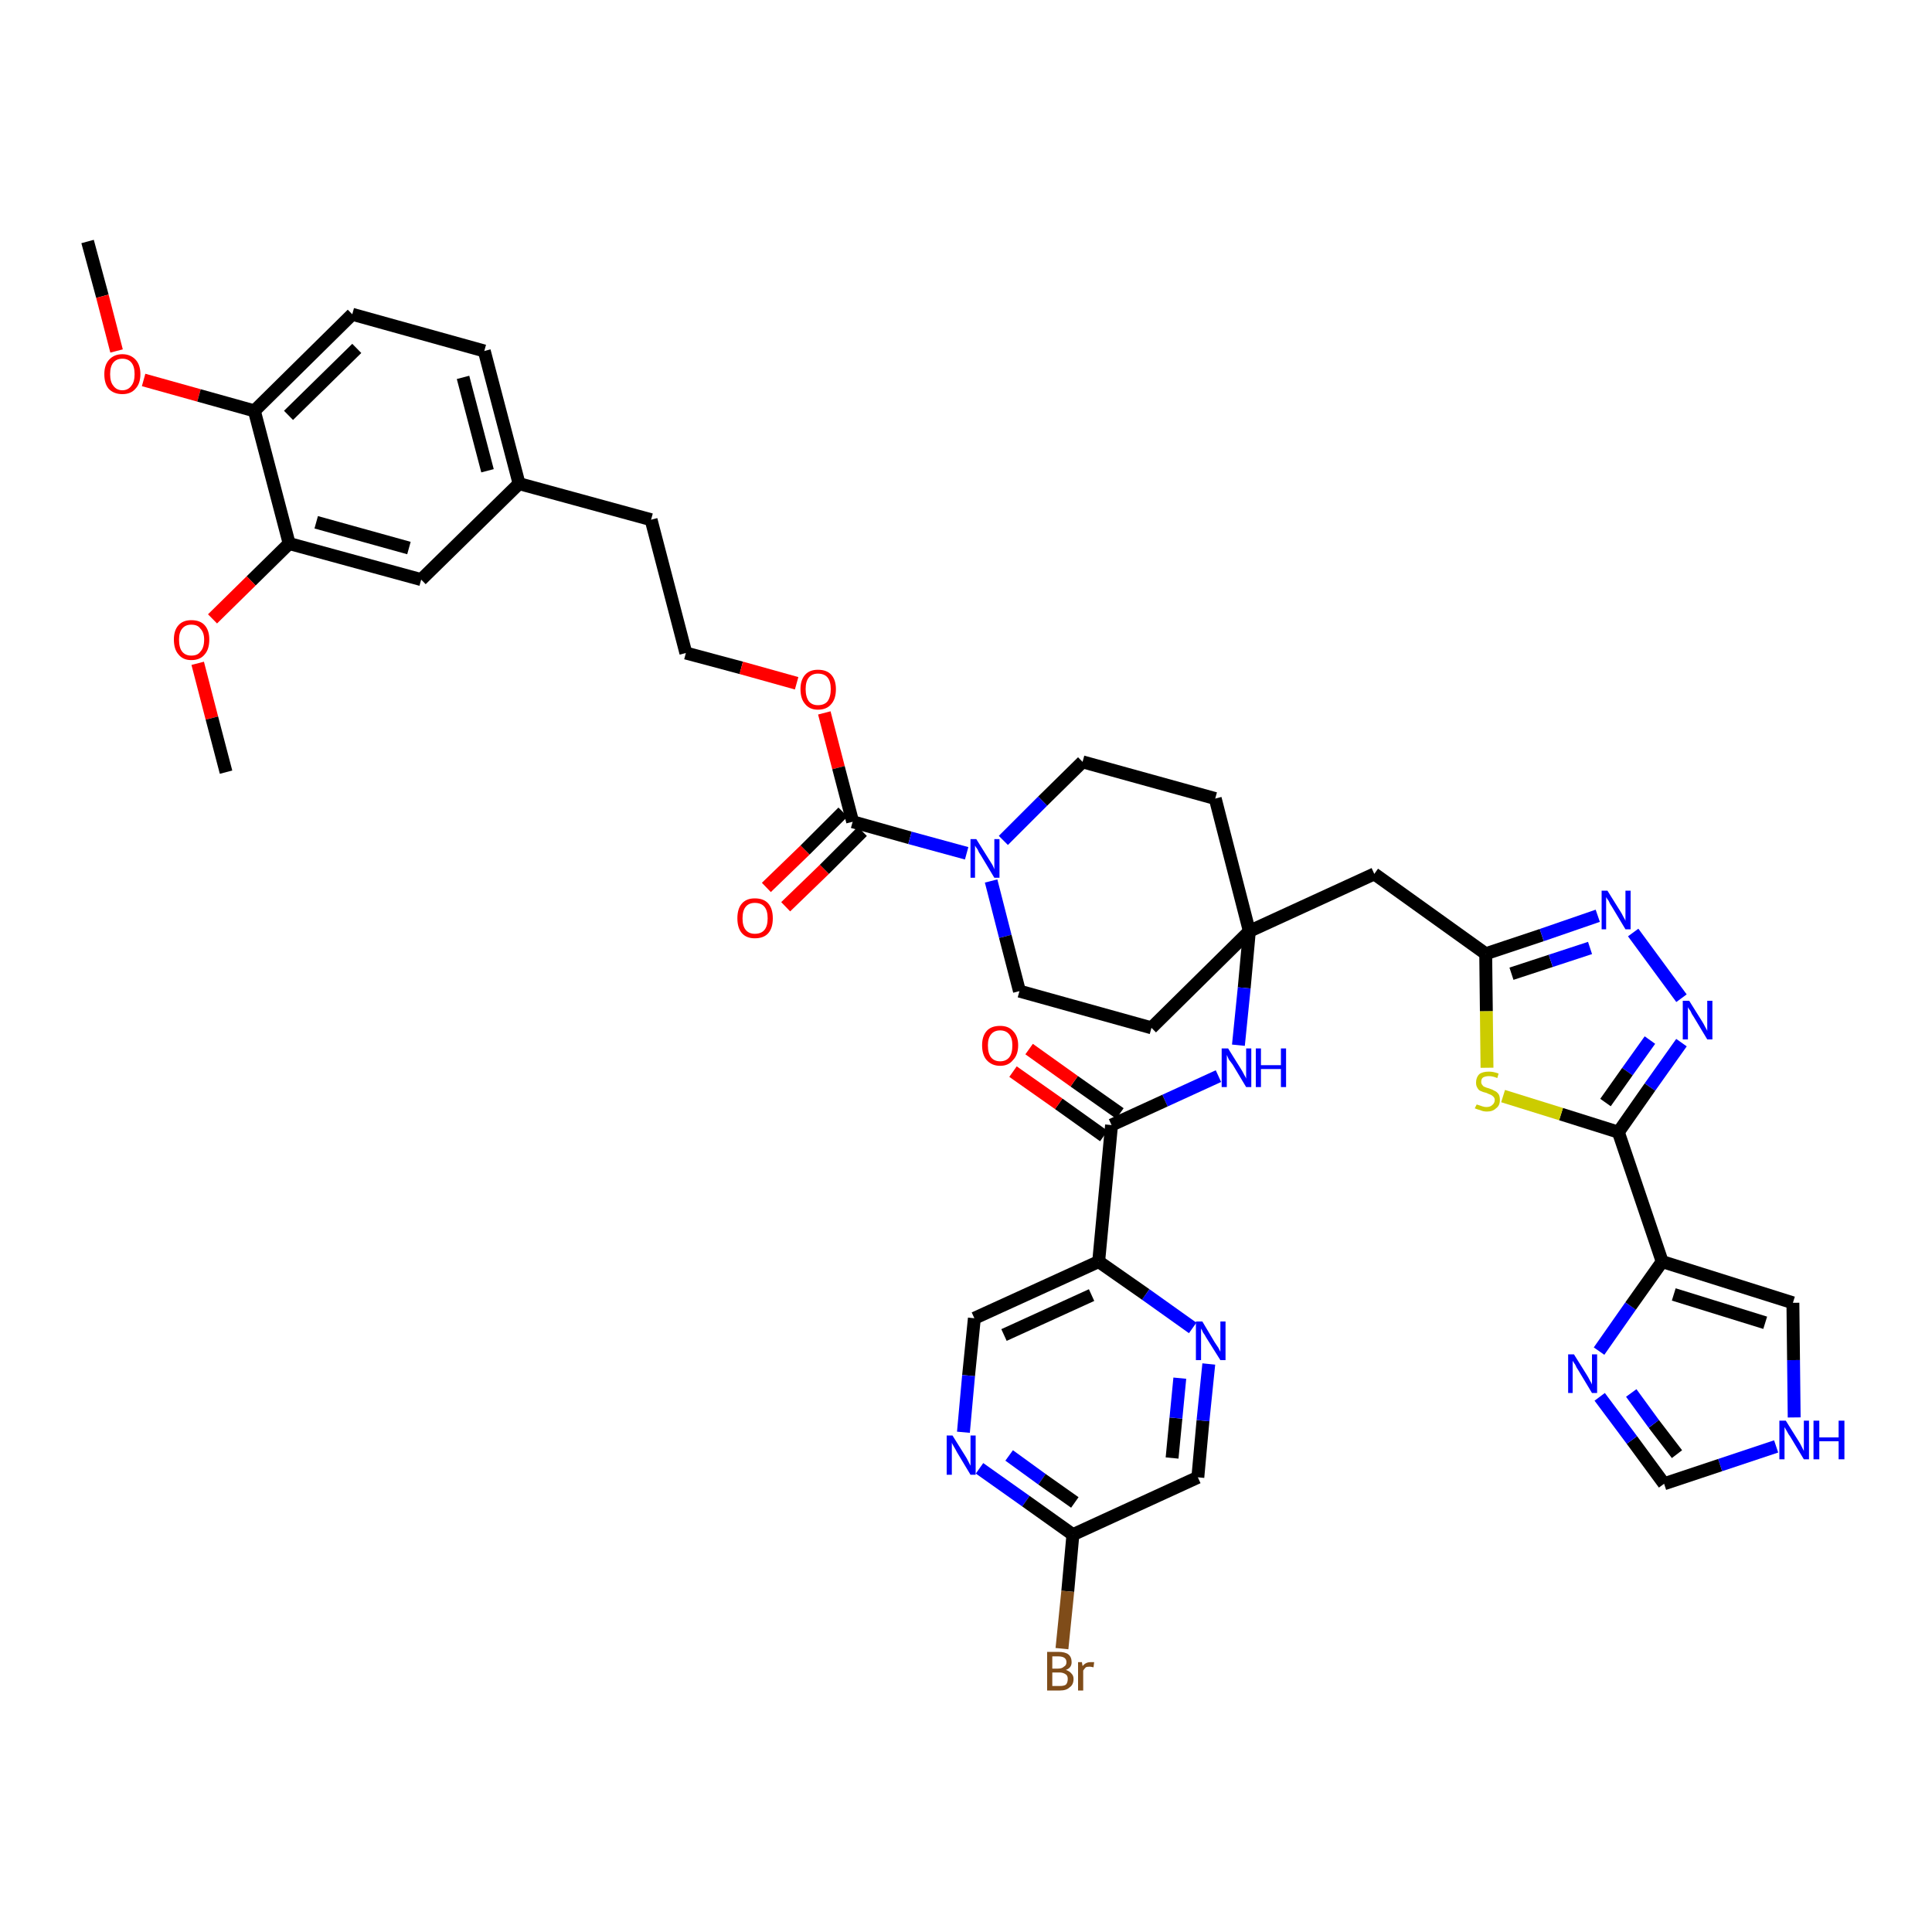 <?xml version='1.0' encoding='iso-8859-1'?>
<svg version='1.1' baseProfile='full'
              xmlns='http://www.w3.org/2000/svg'
                      xmlns:rdkit='http://www.rdkit.org/xml'
                      xmlns:xlink='http://www.w3.org/1999/xlink'
                  xml:space='preserve'
width='300px' height='300px' viewBox='0 0 300 300'>
<!-- END OF HEADER -->
<path class='bond-0 atom-0 atom-1' d='M 13.6,37.5 L 15.9,46.0' style='fill:none;fill-rule:evenodd;stroke:#000000;stroke-width:2.0px;stroke-linecap:butt;stroke-linejoin:miter;stroke-opacity:1' />
<path class='bond-0 atom-0 atom-1' d='M 15.9,46.0 L 18.1,54.5' style='fill:none;fill-rule:evenodd;stroke:#FF0000;stroke-width:2.0px;stroke-linecap:butt;stroke-linejoin:miter;stroke-opacity:1' />
<path class='bond-1 atom-1 atom-2' d='M 22.3,59.0 L 30.9,61.4' style='fill:none;fill-rule:evenodd;stroke:#FF0000;stroke-width:2.0px;stroke-linecap:butt;stroke-linejoin:miter;stroke-opacity:1' />
<path class='bond-1 atom-1 atom-2' d='M 30.9,61.4 L 39.5,63.8' style='fill:none;fill-rule:evenodd;stroke:#000000;stroke-width:2.0px;stroke-linecap:butt;stroke-linejoin:miter;stroke-opacity:1' />
<path class='bond-2 atom-2 atom-3' d='M 39.5,63.8 L 54.7,48.8' style='fill:none;fill-rule:evenodd;stroke:#000000;stroke-width:2.0px;stroke-linecap:butt;stroke-linejoin:miter;stroke-opacity:1' />
<path class='bond-2 atom-2 atom-3' d='M 44.8,64.5 L 55.4,54.1' style='fill:none;fill-rule:evenodd;stroke:#000000;stroke-width:2.0px;stroke-linecap:butt;stroke-linejoin:miter;stroke-opacity:1' />
<path class='bond-41 atom-39 atom-2' d='M 44.9,84.4 L 39.5,63.8' style='fill:none;fill-rule:evenodd;stroke:#000000;stroke-width:2.0px;stroke-linecap:butt;stroke-linejoin:miter;stroke-opacity:1' />
<path class='bond-3 atom-3 atom-4' d='M 54.7,48.8 L 75.2,54.5' style='fill:none;fill-rule:evenodd;stroke:#000000;stroke-width:2.0px;stroke-linecap:butt;stroke-linejoin:miter;stroke-opacity:1' />
<path class='bond-4 atom-4 atom-5' d='M 75.2,54.5 L 80.6,75.1' style='fill:none;fill-rule:evenodd;stroke:#000000;stroke-width:2.0px;stroke-linecap:butt;stroke-linejoin:miter;stroke-opacity:1' />
<path class='bond-4 atom-4 atom-5' d='M 71.9,58.6 L 75.7,73.1' style='fill:none;fill-rule:evenodd;stroke:#000000;stroke-width:2.0px;stroke-linecap:butt;stroke-linejoin:miter;stroke-opacity:1' />
<path class='bond-5 atom-5 atom-6' d='M 80.6,75.1 L 101.1,80.7' style='fill:none;fill-rule:evenodd;stroke:#000000;stroke-width:2.0px;stroke-linecap:butt;stroke-linejoin:miter;stroke-opacity:1' />
<path class='bond-37 atom-5 atom-38' d='M 80.6,75.1 L 65.4,90.0' style='fill:none;fill-rule:evenodd;stroke:#000000;stroke-width:2.0px;stroke-linecap:butt;stroke-linejoin:miter;stroke-opacity:1' />
<path class='bond-6 atom-6 atom-7' d='M 101.1,80.7 L 106.5,101.4' style='fill:none;fill-rule:evenodd;stroke:#000000;stroke-width:2.0px;stroke-linecap:butt;stroke-linejoin:miter;stroke-opacity:1' />
<path class='bond-7 atom-7 atom-8' d='M 106.5,101.4 L 115.1,103.7' style='fill:none;fill-rule:evenodd;stroke:#000000;stroke-width:2.0px;stroke-linecap:butt;stroke-linejoin:miter;stroke-opacity:1' />
<path class='bond-7 atom-7 atom-8' d='M 115.1,103.7 L 123.7,106.1' style='fill:none;fill-rule:evenodd;stroke:#FF0000;stroke-width:2.0px;stroke-linecap:butt;stroke-linejoin:miter;stroke-opacity:1' />
<path class='bond-8 atom-8 atom-9' d='M 128.0,110.7 L 130.2,119.2' style='fill:none;fill-rule:evenodd;stroke:#FF0000;stroke-width:2.0px;stroke-linecap:butt;stroke-linejoin:miter;stroke-opacity:1' />
<path class='bond-8 atom-8 atom-9' d='M 130.2,119.2 L 132.4,127.6' style='fill:none;fill-rule:evenodd;stroke:#000000;stroke-width:2.0px;stroke-linecap:butt;stroke-linejoin:miter;stroke-opacity:1' />
<path class='bond-9 atom-9 atom-10' d='M 130.9,126.1 L 125.0,132.0' style='fill:none;fill-rule:evenodd;stroke:#000000;stroke-width:2.0px;stroke-linecap:butt;stroke-linejoin:miter;stroke-opacity:1' />
<path class='bond-9 atom-9 atom-10' d='M 125.0,132.0 L 119.0,137.8' style='fill:none;fill-rule:evenodd;stroke:#FF0000;stroke-width:2.0px;stroke-linecap:butt;stroke-linejoin:miter;stroke-opacity:1' />
<path class='bond-9 atom-9 atom-10' d='M 133.9,129.1 L 128.0,135.0' style='fill:none;fill-rule:evenodd;stroke:#000000;stroke-width:2.0px;stroke-linecap:butt;stroke-linejoin:miter;stroke-opacity:1' />
<path class='bond-9 atom-9 atom-10' d='M 128.0,135.0 L 122.0,140.8' style='fill:none;fill-rule:evenodd;stroke:#FF0000;stroke-width:2.0px;stroke-linecap:butt;stroke-linejoin:miter;stroke-opacity:1' />
<path class='bond-10 atom-9 atom-11' d='M 132.4,127.6 L 141.3,130.1' style='fill:none;fill-rule:evenodd;stroke:#000000;stroke-width:2.0px;stroke-linecap:butt;stroke-linejoin:miter;stroke-opacity:1' />
<path class='bond-10 atom-9 atom-11' d='M 141.3,130.1 L 150.1,132.5' style='fill:none;fill-rule:evenodd;stroke:#0000FF;stroke-width:2.0px;stroke-linecap:butt;stroke-linejoin:miter;stroke-opacity:1' />
<path class='bond-11 atom-11 atom-12' d='M 153.9,136.8 L 156.1,145.4' style='fill:none;fill-rule:evenodd;stroke:#0000FF;stroke-width:2.0px;stroke-linecap:butt;stroke-linejoin:miter;stroke-opacity:1' />
<path class='bond-11 atom-11 atom-12' d='M 156.1,145.4 L 158.3,153.9' style='fill:none;fill-rule:evenodd;stroke:#000000;stroke-width:2.0px;stroke-linecap:butt;stroke-linejoin:miter;stroke-opacity:1' />
<path class='bond-42 atom-37 atom-11' d='M 168.1,118.3 L 161.9,124.4' style='fill:none;fill-rule:evenodd;stroke:#000000;stroke-width:2.0px;stroke-linecap:butt;stroke-linejoin:miter;stroke-opacity:1' />
<path class='bond-42 atom-37 atom-11' d='M 161.9,124.4 L 155.8,130.5' style='fill:none;fill-rule:evenodd;stroke:#0000FF;stroke-width:2.0px;stroke-linecap:butt;stroke-linejoin:miter;stroke-opacity:1' />
<path class='bond-12 atom-12 atom-13' d='M 158.3,153.9 L 178.8,159.6' style='fill:none;fill-rule:evenodd;stroke:#000000;stroke-width:2.0px;stroke-linecap:butt;stroke-linejoin:miter;stroke-opacity:1' />
<path class='bond-13 atom-13 atom-14' d='M 178.8,159.6 L 194.0,144.6' style='fill:none;fill-rule:evenodd;stroke:#000000;stroke-width:2.0px;stroke-linecap:butt;stroke-linejoin:miter;stroke-opacity:1' />
<path class='bond-14 atom-14 atom-15' d='M 194.0,144.6 L 213.4,135.7' style='fill:none;fill-rule:evenodd;stroke:#000000;stroke-width:2.0px;stroke-linecap:butt;stroke-linejoin:miter;stroke-opacity:1' />
<path class='bond-25 atom-14 atom-26' d='M 194.0,144.6 L 193.2,153.4' style='fill:none;fill-rule:evenodd;stroke:#000000;stroke-width:2.0px;stroke-linecap:butt;stroke-linejoin:miter;stroke-opacity:1' />
<path class='bond-25 atom-14 atom-26' d='M 193.2,153.4 L 192.3,162.3' style='fill:none;fill-rule:evenodd;stroke:#0000FF;stroke-width:2.0px;stroke-linecap:butt;stroke-linejoin:miter;stroke-opacity:1' />
<path class='bond-35 atom-14 atom-36' d='M 194.0,144.6 L 188.7,124.0' style='fill:none;fill-rule:evenodd;stroke:#000000;stroke-width:2.0px;stroke-linecap:butt;stroke-linejoin:miter;stroke-opacity:1' />
<path class='bond-15 atom-15 atom-16' d='M 213.4,135.7 L 230.7,148.1' style='fill:none;fill-rule:evenodd;stroke:#000000;stroke-width:2.0px;stroke-linecap:butt;stroke-linejoin:miter;stroke-opacity:1' />
<path class='bond-16 atom-16 atom-17' d='M 230.7,148.1 L 239.4,145.2' style='fill:none;fill-rule:evenodd;stroke:#000000;stroke-width:2.0px;stroke-linecap:butt;stroke-linejoin:miter;stroke-opacity:1' />
<path class='bond-16 atom-16 atom-17' d='M 239.4,145.2 L 248.1,142.2' style='fill:none;fill-rule:evenodd;stroke:#0000FF;stroke-width:2.0px;stroke-linecap:butt;stroke-linejoin:miter;stroke-opacity:1' />
<path class='bond-16 atom-16 atom-17' d='M 234.7,151.2 L 240.8,149.2' style='fill:none;fill-rule:evenodd;stroke:#000000;stroke-width:2.0px;stroke-linecap:butt;stroke-linejoin:miter;stroke-opacity:1' />
<path class='bond-16 atom-16 atom-17' d='M 240.8,149.2 L 246.9,147.2' style='fill:none;fill-rule:evenodd;stroke:#0000FF;stroke-width:2.0px;stroke-linecap:butt;stroke-linejoin:miter;stroke-opacity:1' />
<path class='bond-43 atom-25 atom-16' d='M 230.9,165.8 L 230.8,157.0' style='fill:none;fill-rule:evenodd;stroke:#CCCC00;stroke-width:2.0px;stroke-linecap:butt;stroke-linejoin:miter;stroke-opacity:1' />
<path class='bond-43 atom-25 atom-16' d='M 230.8,157.0 L 230.7,148.1' style='fill:none;fill-rule:evenodd;stroke:#000000;stroke-width:2.0px;stroke-linecap:butt;stroke-linejoin:miter;stroke-opacity:1' />
<path class='bond-17 atom-17 atom-18' d='M 253.6,144.8 L 261.1,155.0' style='fill:none;fill-rule:evenodd;stroke:#0000FF;stroke-width:2.0px;stroke-linecap:butt;stroke-linejoin:miter;stroke-opacity:1' />
<path class='bond-18 atom-18 atom-19' d='M 261.1,161.9 L 256.2,168.8' style='fill:none;fill-rule:evenodd;stroke:#0000FF;stroke-width:2.0px;stroke-linecap:butt;stroke-linejoin:miter;stroke-opacity:1' />
<path class='bond-18 atom-18 atom-19' d='M 256.2,168.8 L 251.3,175.8' style='fill:none;fill-rule:evenodd;stroke:#000000;stroke-width:2.0px;stroke-linecap:butt;stroke-linejoin:miter;stroke-opacity:1' />
<path class='bond-18 atom-18 atom-19' d='M 256.2,161.5 L 252.7,166.4' style='fill:none;fill-rule:evenodd;stroke:#0000FF;stroke-width:2.0px;stroke-linecap:butt;stroke-linejoin:miter;stroke-opacity:1' />
<path class='bond-18 atom-18 atom-19' d='M 252.7,166.4 L 249.3,171.2' style='fill:none;fill-rule:evenodd;stroke:#000000;stroke-width:2.0px;stroke-linecap:butt;stroke-linejoin:miter;stroke-opacity:1' />
<path class='bond-19 atom-19 atom-20' d='M 251.3,175.8 L 258.1,195.9' style='fill:none;fill-rule:evenodd;stroke:#000000;stroke-width:2.0px;stroke-linecap:butt;stroke-linejoin:miter;stroke-opacity:1' />
<path class='bond-24 atom-19 atom-25' d='M 251.3,175.8 L 242.4,173.0' style='fill:none;fill-rule:evenodd;stroke:#000000;stroke-width:2.0px;stroke-linecap:butt;stroke-linejoin:miter;stroke-opacity:1' />
<path class='bond-24 atom-19 atom-25' d='M 242.4,173.0 L 233.4,170.2' style='fill:none;fill-rule:evenodd;stroke:#CCCC00;stroke-width:2.0px;stroke-linecap:butt;stroke-linejoin:miter;stroke-opacity:1' />
<path class='bond-20 atom-20 atom-21' d='M 258.1,195.9 L 278.4,202.3' style='fill:none;fill-rule:evenodd;stroke:#000000;stroke-width:2.0px;stroke-linecap:butt;stroke-linejoin:miter;stroke-opacity:1' />
<path class='bond-20 atom-20 atom-21' d='M 259.9,201.0 L 274.1,205.4' style='fill:none;fill-rule:evenodd;stroke:#000000;stroke-width:2.0px;stroke-linecap:butt;stroke-linejoin:miter;stroke-opacity:1' />
<path class='bond-45 atom-24 atom-20' d='M 248.3,209.8 L 253.2,202.8' style='fill:none;fill-rule:evenodd;stroke:#0000FF;stroke-width:2.0px;stroke-linecap:butt;stroke-linejoin:miter;stroke-opacity:1' />
<path class='bond-45 atom-24 atom-20' d='M 253.2,202.8 L 258.1,195.9' style='fill:none;fill-rule:evenodd;stroke:#000000;stroke-width:2.0px;stroke-linecap:butt;stroke-linejoin:miter;stroke-opacity:1' />
<path class='bond-21 atom-21 atom-22' d='M 278.4,202.3 L 278.5,211.2' style='fill:none;fill-rule:evenodd;stroke:#000000;stroke-width:2.0px;stroke-linecap:butt;stroke-linejoin:miter;stroke-opacity:1' />
<path class='bond-21 atom-21 atom-22' d='M 278.5,211.2 L 278.6,220.1' style='fill:none;fill-rule:evenodd;stroke:#0000FF;stroke-width:2.0px;stroke-linecap:butt;stroke-linejoin:miter;stroke-opacity:1' />
<path class='bond-22 atom-22 atom-23' d='M 275.8,224.6 L 267.1,227.5' style='fill:none;fill-rule:evenodd;stroke:#0000FF;stroke-width:2.0px;stroke-linecap:butt;stroke-linejoin:miter;stroke-opacity:1' />
<path class='bond-22 atom-22 atom-23' d='M 267.1,227.5 L 258.4,230.4' style='fill:none;fill-rule:evenodd;stroke:#000000;stroke-width:2.0px;stroke-linecap:butt;stroke-linejoin:miter;stroke-opacity:1' />
<path class='bond-23 atom-23 atom-24' d='M 258.4,230.4 L 253.4,223.6' style='fill:none;fill-rule:evenodd;stroke:#000000;stroke-width:2.0px;stroke-linecap:butt;stroke-linejoin:miter;stroke-opacity:1' />
<path class='bond-23 atom-23 atom-24' d='M 253.4,223.6 L 248.4,216.9' style='fill:none;fill-rule:evenodd;stroke:#0000FF;stroke-width:2.0px;stroke-linecap:butt;stroke-linejoin:miter;stroke-opacity:1' />
<path class='bond-23 atom-23 atom-24' d='M 260.4,225.8 L 256.8,221.1' style='fill:none;fill-rule:evenodd;stroke:#000000;stroke-width:2.0px;stroke-linecap:butt;stroke-linejoin:miter;stroke-opacity:1' />
<path class='bond-23 atom-23 atom-24' d='M 256.8,221.1 L 253.3,216.3' style='fill:none;fill-rule:evenodd;stroke:#0000FF;stroke-width:2.0px;stroke-linecap:butt;stroke-linejoin:miter;stroke-opacity:1' />
<path class='bond-26 atom-26 atom-27' d='M 189.2,167.1 L 180.9,170.9' style='fill:none;fill-rule:evenodd;stroke:#0000FF;stroke-width:2.0px;stroke-linecap:butt;stroke-linejoin:miter;stroke-opacity:1' />
<path class='bond-26 atom-26 atom-27' d='M 180.9,170.9 L 172.6,174.7' style='fill:none;fill-rule:evenodd;stroke:#000000;stroke-width:2.0px;stroke-linecap:butt;stroke-linejoin:miter;stroke-opacity:1' />
<path class='bond-27 atom-27 atom-28' d='M 173.9,172.9 L 166.8,167.9' style='fill:none;fill-rule:evenodd;stroke:#000000;stroke-width:2.0px;stroke-linecap:butt;stroke-linejoin:miter;stroke-opacity:1' />
<path class='bond-27 atom-27 atom-28' d='M 166.8,167.9 L 159.8,162.9' style='fill:none;fill-rule:evenodd;stroke:#FF0000;stroke-width:2.0px;stroke-linecap:butt;stroke-linejoin:miter;stroke-opacity:1' />
<path class='bond-27 atom-27 atom-28' d='M 171.4,176.4 L 164.4,171.4' style='fill:none;fill-rule:evenodd;stroke:#000000;stroke-width:2.0px;stroke-linecap:butt;stroke-linejoin:miter;stroke-opacity:1' />
<path class='bond-27 atom-27 atom-28' d='M 164.4,171.4 L 157.3,166.4' style='fill:none;fill-rule:evenodd;stroke:#FF0000;stroke-width:2.0px;stroke-linecap:butt;stroke-linejoin:miter;stroke-opacity:1' />
<path class='bond-28 atom-27 atom-29' d='M 172.6,174.7 L 170.6,195.9' style='fill:none;fill-rule:evenodd;stroke:#000000;stroke-width:2.0px;stroke-linecap:butt;stroke-linejoin:miter;stroke-opacity:1' />
<path class='bond-29 atom-29 atom-30' d='M 170.6,195.9 L 151.3,204.7' style='fill:none;fill-rule:evenodd;stroke:#000000;stroke-width:2.0px;stroke-linecap:butt;stroke-linejoin:miter;stroke-opacity:1' />
<path class='bond-29 atom-29 atom-30' d='M 169.5,201.1 L 155.9,207.3' style='fill:none;fill-rule:evenodd;stroke:#000000;stroke-width:2.0px;stroke-linecap:butt;stroke-linejoin:miter;stroke-opacity:1' />
<path class='bond-44 atom-35 atom-29' d='M 185.2,206.2 L 177.9,201.0' style='fill:none;fill-rule:evenodd;stroke:#0000FF;stroke-width:2.0px;stroke-linecap:butt;stroke-linejoin:miter;stroke-opacity:1' />
<path class='bond-44 atom-35 atom-29' d='M 177.9,201.0 L 170.6,195.9' style='fill:none;fill-rule:evenodd;stroke:#000000;stroke-width:2.0px;stroke-linecap:butt;stroke-linejoin:miter;stroke-opacity:1' />
<path class='bond-30 atom-30 atom-31' d='M 151.3,204.7 L 150.4,213.6' style='fill:none;fill-rule:evenodd;stroke:#000000;stroke-width:2.0px;stroke-linecap:butt;stroke-linejoin:miter;stroke-opacity:1' />
<path class='bond-30 atom-30 atom-31' d='M 150.4,213.6 L 149.6,222.4' style='fill:none;fill-rule:evenodd;stroke:#0000FF;stroke-width:2.0px;stroke-linecap:butt;stroke-linejoin:miter;stroke-opacity:1' />
<path class='bond-31 atom-31 atom-32' d='M 152.1,228.0 L 159.3,233.1' style='fill:none;fill-rule:evenodd;stroke:#0000FF;stroke-width:2.0px;stroke-linecap:butt;stroke-linejoin:miter;stroke-opacity:1' />
<path class='bond-31 atom-31 atom-32' d='M 159.3,233.1 L 166.6,238.3' style='fill:none;fill-rule:evenodd;stroke:#000000;stroke-width:2.0px;stroke-linecap:butt;stroke-linejoin:miter;stroke-opacity:1' />
<path class='bond-31 atom-31 atom-32' d='M 156.7,226.0 L 161.8,229.7' style='fill:none;fill-rule:evenodd;stroke:#0000FF;stroke-width:2.0px;stroke-linecap:butt;stroke-linejoin:miter;stroke-opacity:1' />
<path class='bond-31 atom-31 atom-32' d='M 161.8,229.7 L 166.9,233.3' style='fill:none;fill-rule:evenodd;stroke:#000000;stroke-width:2.0px;stroke-linecap:butt;stroke-linejoin:miter;stroke-opacity:1' />
<path class='bond-32 atom-32 atom-33' d='M 166.6,238.3 L 165.8,247.1' style='fill:none;fill-rule:evenodd;stroke:#000000;stroke-width:2.0px;stroke-linecap:butt;stroke-linejoin:miter;stroke-opacity:1' />
<path class='bond-32 atom-32 atom-33' d='M 165.8,247.1 L 164.9,256.0' style='fill:none;fill-rule:evenodd;stroke:#7F4C19;stroke-width:2.0px;stroke-linecap:butt;stroke-linejoin:miter;stroke-opacity:1' />
<path class='bond-33 atom-32 atom-34' d='M 166.6,238.3 L 186.0,229.4' style='fill:none;fill-rule:evenodd;stroke:#000000;stroke-width:2.0px;stroke-linecap:butt;stroke-linejoin:miter;stroke-opacity:1' />
<path class='bond-34 atom-34 atom-35' d='M 186.0,229.4 L 186.8,220.6' style='fill:none;fill-rule:evenodd;stroke:#000000;stroke-width:2.0px;stroke-linecap:butt;stroke-linejoin:miter;stroke-opacity:1' />
<path class='bond-34 atom-34 atom-35' d='M 186.8,220.6 L 187.7,211.8' style='fill:none;fill-rule:evenodd;stroke:#0000FF;stroke-width:2.0px;stroke-linecap:butt;stroke-linejoin:miter;stroke-opacity:1' />
<path class='bond-34 atom-34 atom-35' d='M 182.0,226.4 L 182.6,220.2' style='fill:none;fill-rule:evenodd;stroke:#000000;stroke-width:2.0px;stroke-linecap:butt;stroke-linejoin:miter;stroke-opacity:1' />
<path class='bond-34 atom-34 atom-35' d='M 182.6,220.2 L 183.2,214.0' style='fill:none;fill-rule:evenodd;stroke:#0000FF;stroke-width:2.0px;stroke-linecap:butt;stroke-linejoin:miter;stroke-opacity:1' />
<path class='bond-36 atom-36 atom-37' d='M 188.7,124.0 L 168.1,118.3' style='fill:none;fill-rule:evenodd;stroke:#000000;stroke-width:2.0px;stroke-linecap:butt;stroke-linejoin:miter;stroke-opacity:1' />
<path class='bond-38 atom-38 atom-39' d='M 65.4,90.0 L 44.9,84.4' style='fill:none;fill-rule:evenodd;stroke:#000000;stroke-width:2.0px;stroke-linecap:butt;stroke-linejoin:miter;stroke-opacity:1' />
<path class='bond-38 atom-38 atom-39' d='M 63.5,85.1 L 49.1,81.1' style='fill:none;fill-rule:evenodd;stroke:#000000;stroke-width:2.0px;stroke-linecap:butt;stroke-linejoin:miter;stroke-opacity:1' />
<path class='bond-39 atom-39 atom-40' d='M 44.9,84.4 L 39.0,90.2' style='fill:none;fill-rule:evenodd;stroke:#000000;stroke-width:2.0px;stroke-linecap:butt;stroke-linejoin:miter;stroke-opacity:1' />
<path class='bond-39 atom-39 atom-40' d='M 39.0,90.2 L 33.0,96.1' style='fill:none;fill-rule:evenodd;stroke:#FF0000;stroke-width:2.0px;stroke-linecap:butt;stroke-linejoin:miter;stroke-opacity:1' />
<path class='bond-40 atom-40 atom-41' d='M 30.7,103.0 L 32.9,111.5' style='fill:none;fill-rule:evenodd;stroke:#FF0000;stroke-width:2.0px;stroke-linecap:butt;stroke-linejoin:miter;stroke-opacity:1' />
<path class='bond-40 atom-40 atom-41' d='M 32.9,111.5 L 35.1,119.9' style='fill:none;fill-rule:evenodd;stroke:#000000;stroke-width:2.0px;stroke-linecap:butt;stroke-linejoin:miter;stroke-opacity:1' />
<path  class='atom-1' d='M 16.2 58.1
Q 16.2 56.7, 16.9 55.9
Q 17.7 55.0, 19.0 55.0
Q 20.3 55.0, 21.1 55.9
Q 21.8 56.7, 21.8 58.1
Q 21.8 59.6, 21.0 60.4
Q 20.3 61.2, 19.0 61.2
Q 17.7 61.2, 16.9 60.4
Q 16.2 59.6, 16.2 58.1
M 19.0 60.6
Q 19.9 60.6, 20.4 59.9
Q 20.9 59.3, 20.9 58.1
Q 20.9 56.9, 20.4 56.3
Q 19.9 55.7, 19.0 55.7
Q 18.1 55.7, 17.6 56.3
Q 17.1 56.9, 17.1 58.1
Q 17.1 59.3, 17.6 59.9
Q 18.1 60.6, 19.0 60.6
' fill='#FF0000'/>
<path  class='atom-8' d='M 124.3 107.0
Q 124.3 105.6, 125.0 104.8
Q 125.7 104.0, 127.0 104.0
Q 128.4 104.0, 129.1 104.8
Q 129.8 105.6, 129.8 107.0
Q 129.8 108.5, 129.1 109.3
Q 128.4 110.2, 127.0 110.2
Q 125.7 110.2, 125.0 109.3
Q 124.3 108.5, 124.3 107.0
M 127.0 109.5
Q 128.0 109.5, 128.5 108.9
Q 129.0 108.2, 129.0 107.0
Q 129.0 105.8, 128.5 105.2
Q 128.0 104.6, 127.0 104.6
Q 126.1 104.6, 125.6 105.2
Q 125.1 105.8, 125.1 107.0
Q 125.1 108.2, 125.6 108.9
Q 126.1 109.5, 127.0 109.5
' fill='#FF0000'/>
<path  class='atom-10' d='M 114.5 142.6
Q 114.5 141.1, 115.2 140.3
Q 115.9 139.5, 117.2 139.5
Q 118.6 139.5, 119.3 140.3
Q 120.0 141.1, 120.0 142.6
Q 120.0 144.1, 119.3 144.9
Q 118.6 145.7, 117.2 145.7
Q 115.9 145.7, 115.2 144.9
Q 114.5 144.1, 114.5 142.6
M 117.2 145.0
Q 118.2 145.0, 118.7 144.4
Q 119.2 143.8, 119.2 142.6
Q 119.2 141.4, 118.7 140.8
Q 118.2 140.2, 117.2 140.2
Q 116.3 140.2, 115.8 140.8
Q 115.3 141.4, 115.3 142.6
Q 115.3 143.8, 115.8 144.4
Q 116.3 145.0, 117.2 145.0
' fill='#FF0000'/>
<path  class='atom-11' d='M 151.6 130.3
L 153.6 133.5
Q 153.8 133.8, 154.1 134.3
Q 154.4 134.9, 154.4 135.0
L 154.4 130.3
L 155.2 130.3
L 155.2 136.3
L 154.4 136.3
L 152.3 132.8
Q 152.0 132.4, 151.8 131.9
Q 151.5 131.5, 151.4 131.3
L 151.4 136.3
L 150.7 136.3
L 150.7 130.3
L 151.6 130.3
' fill='#0000FF'/>
<path  class='atom-17' d='M 249.6 138.3
L 251.6 141.5
Q 251.8 141.8, 252.1 142.4
Q 252.4 142.9, 252.4 143.0
L 252.4 138.3
L 253.2 138.3
L 253.2 144.3
L 252.4 144.3
L 250.3 140.8
Q 250.0 140.4, 249.8 139.9
Q 249.5 139.5, 249.4 139.3
L 249.4 144.3
L 248.7 144.3
L 248.7 138.3
L 249.6 138.3
' fill='#0000FF'/>
<path  class='atom-18' d='M 262.3 155.4
L 264.3 158.6
Q 264.5 158.9, 264.8 159.5
Q 265.1 160.0, 265.1 160.1
L 265.1 155.4
L 265.9 155.4
L 265.9 161.4
L 265.1 161.4
L 263.0 157.9
Q 262.7 157.5, 262.5 157.0
Q 262.2 156.6, 262.1 156.4
L 262.1 161.4
L 261.3 161.4
L 261.3 155.4
L 262.3 155.4
' fill='#0000FF'/>
<path  class='atom-22' d='M 277.3 220.6
L 279.3 223.8
Q 279.5 224.1, 279.8 224.7
Q 280.1 225.3, 280.1 225.3
L 280.1 220.6
L 280.9 220.6
L 280.9 226.6
L 280.1 226.6
L 278.0 223.1
Q 277.7 222.7, 277.5 222.3
Q 277.2 221.8, 277.1 221.6
L 277.1 226.6
L 276.3 226.6
L 276.3 220.6
L 277.3 220.6
' fill='#0000FF'/>
<path  class='atom-22' d='M 281.6 220.6
L 282.5 220.6
L 282.5 223.2
L 285.5 223.2
L 285.5 220.6
L 286.4 220.6
L 286.4 226.6
L 285.5 226.6
L 285.5 223.8
L 282.5 223.8
L 282.5 226.6
L 281.6 226.6
L 281.6 220.6
' fill='#0000FF'/>
<path  class='atom-24' d='M 244.4 210.3
L 246.4 213.5
Q 246.6 213.8, 246.9 214.4
Q 247.2 214.9, 247.2 215.0
L 247.2 210.3
L 248.0 210.3
L 248.0 216.3
L 247.2 216.3
L 245.1 212.8
Q 244.8 212.4, 244.6 211.9
Q 244.3 211.5, 244.2 211.3
L 244.2 216.3
L 243.5 216.3
L 243.5 210.3
L 244.4 210.3
' fill='#0000FF'/>
<path  class='atom-25' d='M 229.3 171.5
Q 229.3 171.5, 229.6 171.6
Q 229.9 171.7, 230.2 171.8
Q 230.5 171.9, 230.8 171.9
Q 231.4 171.9, 231.7 171.6
Q 232.1 171.3, 232.1 170.8
Q 232.1 170.5, 231.9 170.3
Q 231.7 170.1, 231.5 170.0
Q 231.2 169.9, 230.8 169.7
Q 230.3 169.6, 229.9 169.4
Q 229.6 169.3, 229.4 168.9
Q 229.2 168.6, 229.2 168.1
Q 229.2 167.3, 229.7 166.8
Q 230.2 166.4, 231.2 166.4
Q 231.9 166.4, 232.7 166.7
L 232.5 167.4
Q 231.8 167.1, 231.2 167.1
Q 230.7 167.1, 230.3 167.3
Q 230.0 167.5, 230.0 168.0
Q 230.0 168.3, 230.2 168.5
Q 230.3 168.7, 230.6 168.8
Q 230.8 168.9, 231.2 169.0
Q 231.8 169.2, 232.1 169.4
Q 232.4 169.5, 232.7 169.9
Q 232.9 170.2, 232.9 170.8
Q 232.9 171.7, 232.3 172.1
Q 231.8 172.6, 230.9 172.6
Q 230.3 172.6, 229.9 172.4
Q 229.5 172.3, 229.0 172.1
L 229.3 171.5
' fill='#CCCC00'/>
<path  class='atom-26' d='M 190.7 162.8
L 192.7 166.0
Q 192.9 166.3, 193.2 166.9
Q 193.5 167.4, 193.5 167.5
L 193.5 162.8
L 194.3 162.8
L 194.3 168.8
L 193.5 168.8
L 191.4 165.3
Q 191.1 164.9, 190.8 164.5
Q 190.6 164.0, 190.5 163.8
L 190.5 168.8
L 189.7 168.8
L 189.7 162.8
L 190.7 162.8
' fill='#0000FF'/>
<path  class='atom-26' d='M 195.0 162.8
L 195.8 162.8
L 195.8 165.4
L 198.9 165.4
L 198.9 162.8
L 199.7 162.8
L 199.7 168.8
L 198.9 168.8
L 198.9 166.0
L 195.8 166.0
L 195.8 168.8
L 195.0 168.8
L 195.0 162.8
' fill='#0000FF'/>
<path  class='atom-28' d='M 152.5 162.3
Q 152.5 160.9, 153.2 160.1
Q 153.9 159.3, 155.3 159.3
Q 156.6 159.3, 157.3 160.1
Q 158.1 160.9, 158.1 162.3
Q 158.1 163.8, 157.3 164.6
Q 156.6 165.5, 155.3 165.5
Q 154.0 165.5, 153.2 164.6
Q 152.5 163.8, 152.5 162.3
M 155.3 164.8
Q 156.2 164.8, 156.7 164.2
Q 157.2 163.6, 157.2 162.3
Q 157.2 161.2, 156.7 160.6
Q 156.2 160.0, 155.3 160.0
Q 154.4 160.0, 153.9 160.6
Q 153.4 161.2, 153.4 162.3
Q 153.4 163.6, 153.9 164.2
Q 154.4 164.8, 155.3 164.8
' fill='#FF0000'/>
<path  class='atom-31' d='M 147.9 222.9
L 149.9 226.1
Q 150.1 226.4, 150.4 227.0
Q 150.7 227.6, 150.7 227.6
L 150.7 222.9
L 151.5 222.9
L 151.5 229.0
L 150.7 229.0
L 148.6 225.5
Q 148.4 225.1, 148.1 224.6
Q 147.8 224.1, 147.8 224.0
L 147.8 229.0
L 147.0 229.0
L 147.0 222.9
L 147.9 222.9
' fill='#0000FF'/>
<path  class='atom-33' d='M 165.5 259.3
Q 166.1 259.5, 166.4 259.9
Q 166.7 260.2, 166.7 260.7
Q 166.7 261.6, 166.1 262.0
Q 165.6 262.5, 164.6 262.5
L 162.6 262.5
L 162.6 256.5
L 164.3 256.5
Q 165.4 256.5, 165.9 256.9
Q 166.4 257.3, 166.4 258.1
Q 166.4 259.0, 165.5 259.3
M 163.4 257.2
L 163.4 259.1
L 164.3 259.1
Q 164.9 259.1, 165.2 258.8
Q 165.6 258.6, 165.6 258.1
Q 165.6 257.2, 164.3 257.2
L 163.4 257.2
M 164.6 261.8
Q 165.2 261.8, 165.5 261.6
Q 165.8 261.3, 165.8 260.7
Q 165.8 260.2, 165.5 260.0
Q 165.1 259.7, 164.5 259.7
L 163.4 259.7
L 163.4 261.8
L 164.6 261.8
' fill='#7F4C19'/>
<path  class='atom-33' d='M 168.0 258.1
L 168.1 258.7
Q 168.6 258.1, 169.3 258.1
Q 169.6 258.1, 169.9 258.1
L 169.8 258.9
Q 169.4 258.8, 169.2 258.8
Q 168.8 258.8, 168.6 258.9
Q 168.4 259.1, 168.2 259.4
L 168.2 262.5
L 167.4 262.5
L 167.4 258.1
L 168.0 258.1
' fill='#7F4C19'/>
<path  class='atom-35' d='M 186.7 205.2
L 188.6 208.4
Q 188.8 208.7, 189.2 209.3
Q 189.5 209.9, 189.5 209.9
L 189.5 205.2
L 190.3 205.2
L 190.3 211.2
L 189.5 211.2
L 187.3 207.7
Q 187.1 207.3, 186.8 206.9
Q 186.6 206.4, 186.5 206.3
L 186.5 211.2
L 185.7 211.2
L 185.7 205.2
L 186.7 205.2
' fill='#0000FF'/>
<path  class='atom-40' d='M 27.0 99.3
Q 27.0 97.9, 27.7 97.1
Q 28.4 96.3, 29.7 96.3
Q 31.1 96.3, 31.8 97.1
Q 32.5 97.9, 32.5 99.3
Q 32.5 100.8, 31.8 101.6
Q 31.1 102.5, 29.7 102.5
Q 28.4 102.5, 27.7 101.6
Q 27.0 100.8, 27.0 99.3
M 29.7 101.8
Q 30.7 101.8, 31.1 101.2
Q 31.7 100.6, 31.7 99.3
Q 31.7 98.2, 31.1 97.6
Q 30.7 97.0, 29.7 97.0
Q 28.8 97.0, 28.3 97.6
Q 27.8 98.2, 27.8 99.3
Q 27.8 100.6, 28.3 101.2
Q 28.8 101.8, 29.7 101.8
' fill='#FF0000'/>
</svg>
